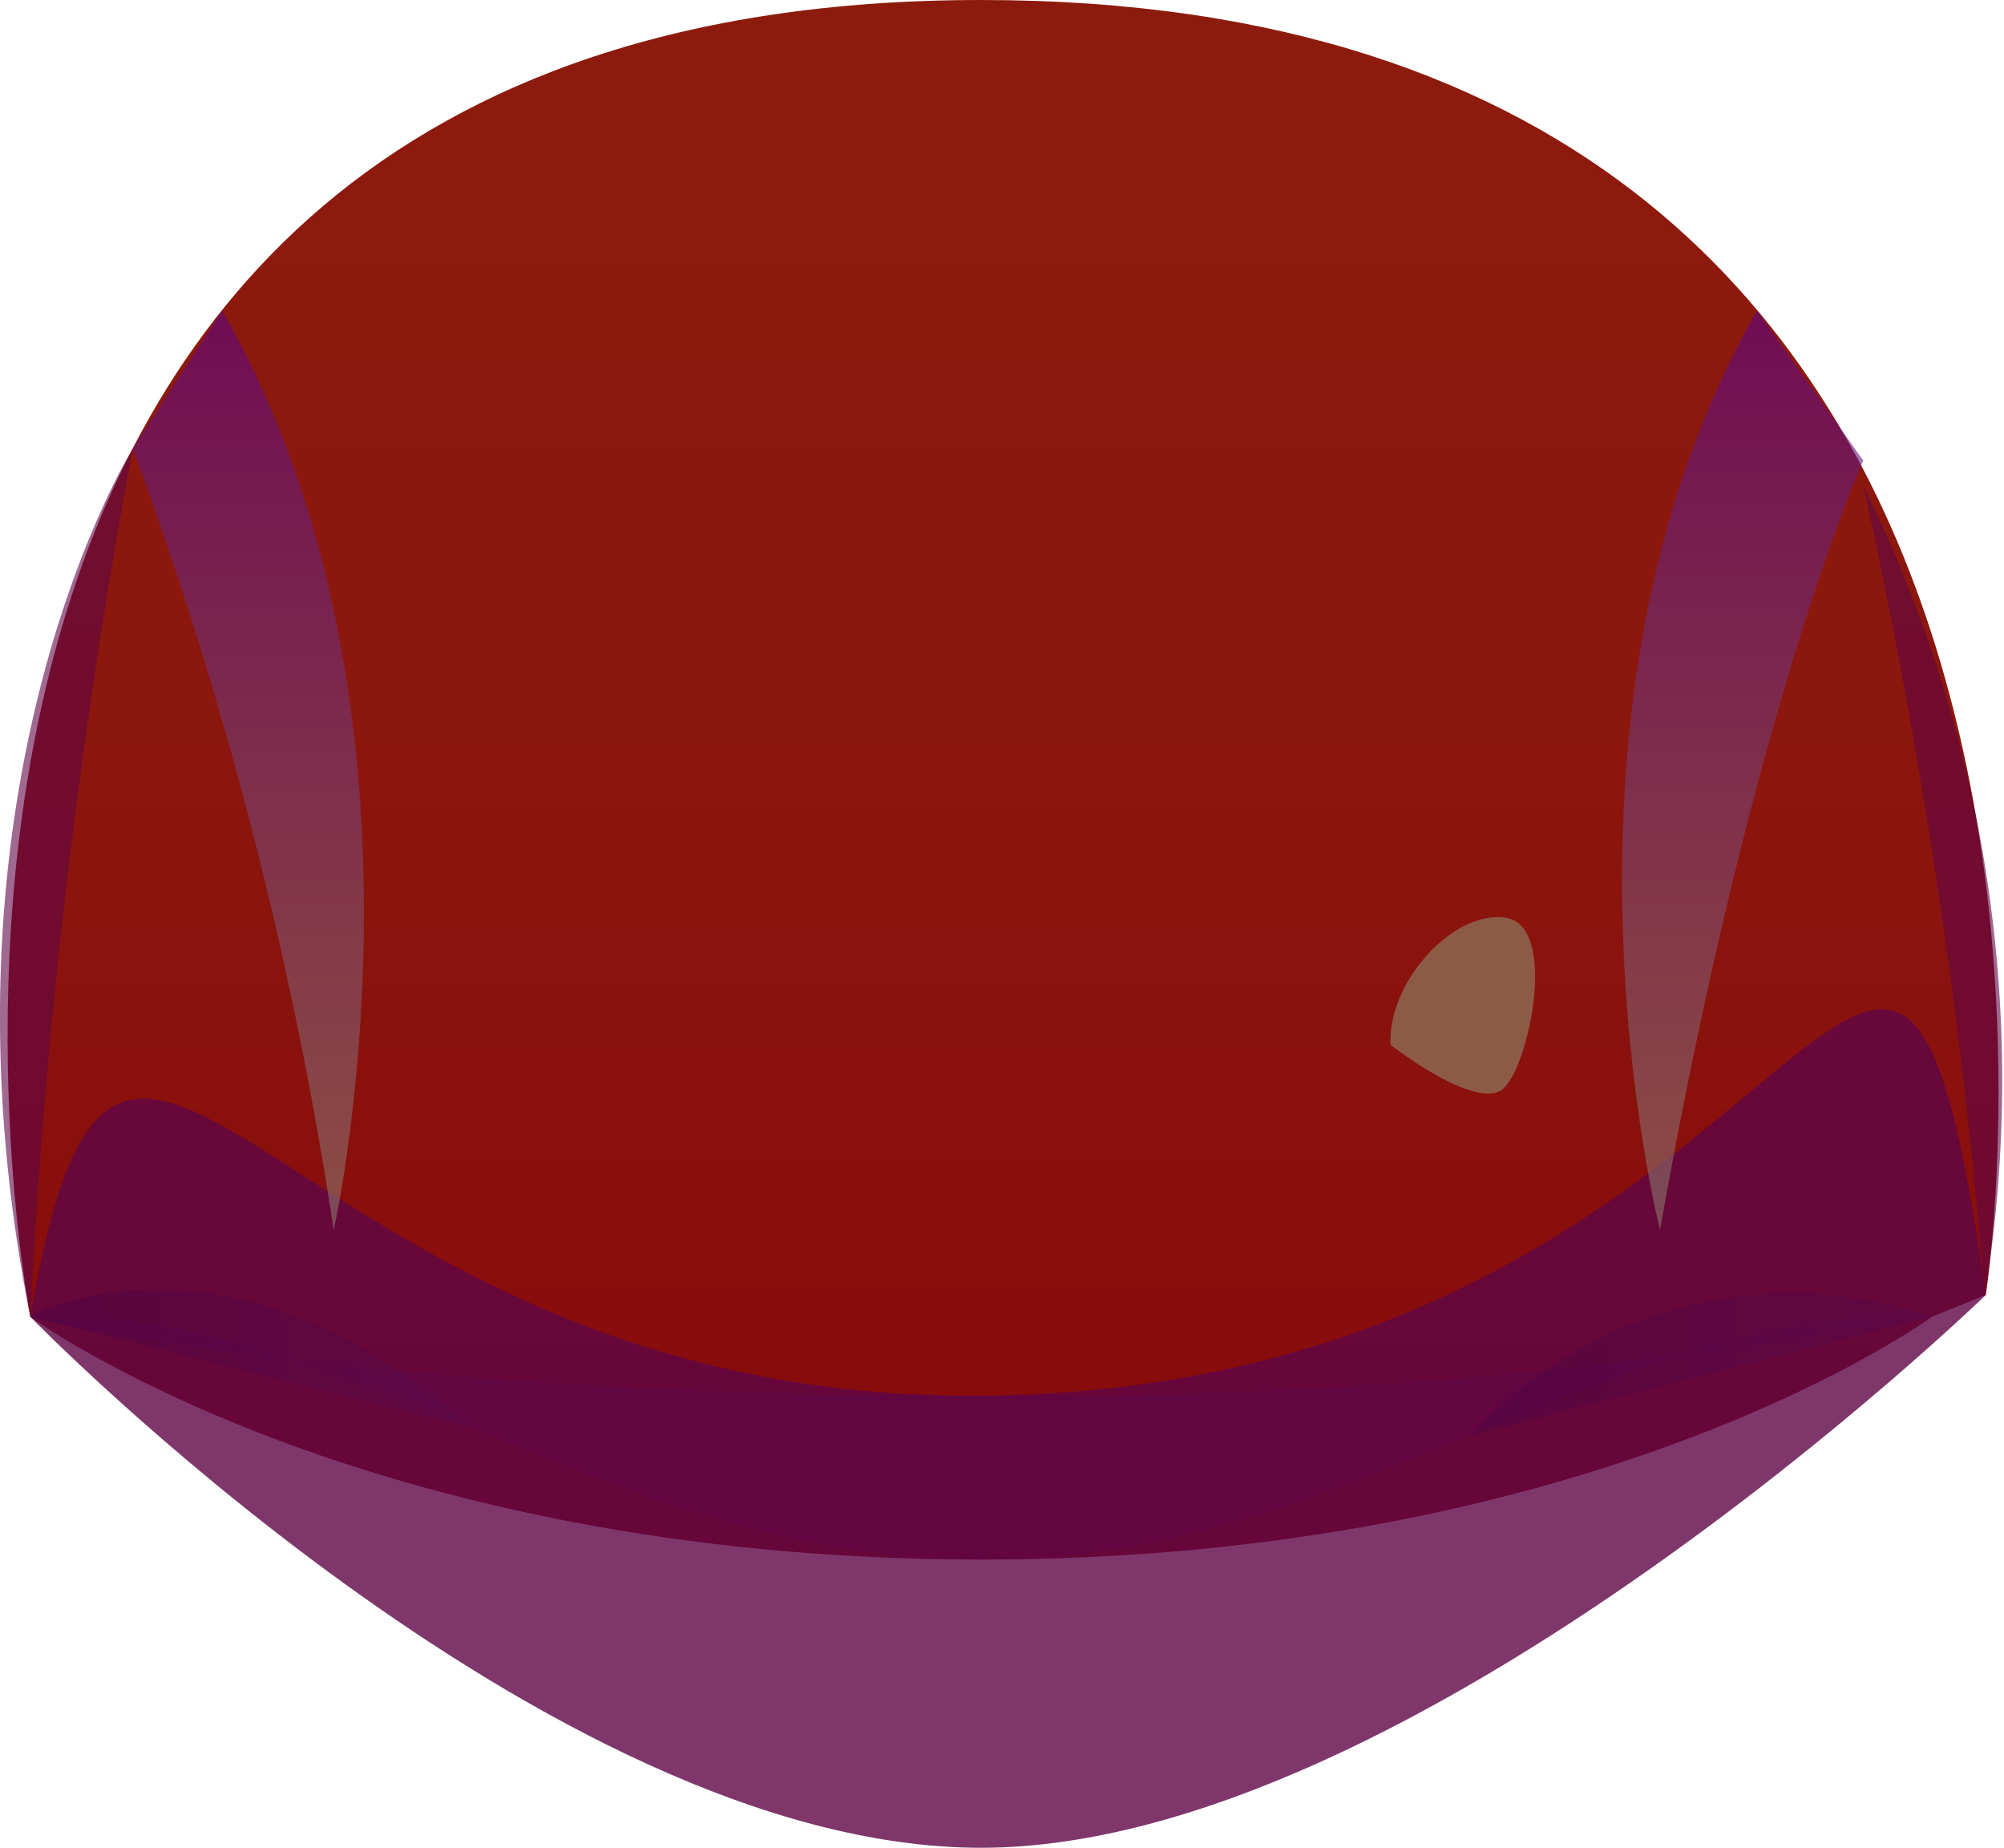 <svg viewBox="0 0 33.03 30.45" xmlns="http://www.w3.org/2000/svg" xmlns:xlink="http://www.w3.org/1999/xlink"><linearGradient id="a" gradientUnits="userSpaceOnUse" x1="16.53" x2="16.53" y1="25.73"><stop offset="0" stop-color="#87080c"/><stop offset=".08" stop-color="#880b0c"/><stop offset=".54" stop-color="#8c170d"/><stop offset="1" stop-color="#8d1b0d"/></linearGradient><linearGradient id="b" gradientUnits="userSpaceOnUse" x1="24.27" x2="31.84" y1="22.49" y2="22.49"><stop offset=".02" stop-color="#0a0041"/><stop offset=".99" stop-color="#4b1752"/></linearGradient><linearGradient id="c" x1=".5" x2="7.81" xlink:href="#b" y1="22.39" y2="22.39"/><linearGradient id="d" gradientUnits="userSpaceOnUse" x1="4.09" x2="4.09" y1="20.27" y2="5.12"><stop offset="0" stop-color="#8d7869"/><stop offset=".99" stop-color="#5f0582"/></linearGradient><linearGradient id="e" gradientTransform="matrix(-1 0 0 1 1622.35 0)" x1="1593.63" x2="1593.63" xlink:href="#d" y1="20.27" y2="5.12"/><path d="m.5 21.7s-4.22-21.7 15.67-21.7 16.56 21.34 16.56 21.34l-.89.36s-5.43 4-15.67 4-15.67-4-15.67-4z" fill="url(#a)"/><path d="m16 23c-10.42 0-15.5-1.3-15.5-1.3 5.32-.17 9.59 4 15.67 4s10.35-4.2 15.67-4a84 84 0 0 1 -15.84 1.3z" fill="#5f0546" opacity=".6"/><path d="m24.27 23.64a7.11 7.11 0 0 1 7.57-1.94z" fill="url(#b)" opacity=".5"/><path d="m.5 21.7s3.12-1.82 7.31 1.84z" fill="url(#c)" opacity=".5"/><g fill="#5f0546"><path d="m2.19 7.39s-3.45 5.52-1.69 14.31a107.48 107.48 0 0 1 1.69-14.31z" opacity=".6"/><path d="m30.71 8a22.11 22.11 0 0 1 2 13.37 98 98 0 0 0 -2-13.37z" opacity=".6"/><path d="m.5 21.7s8.5 8.75 15.67 8.75 16.56-9.11 16.56-9.11c-1.62-11.49-2.73 1.66-16.73 1.66-11.51 0-14-10.09-15.5-1.3z" opacity=".8"/></g><path d="m22.92 17.22c-.06-1 1-2.21 1.88-2.1s.42 2.36 0 2.8-1.88-.7-1.88-.7z" fill="#8d5a46"/><path d="m2.19 7.39a65.74 65.74 0 0 1 3.31 12.88s1.94-8.59-1.84-15.15z" fill="url(#d)" opacity=".6"/><path d="m30.71 7.59s-1.81 4-3.35 12.68c0 0-2.18-8.59 1.6-15.15z" fill="url(#e)" opacity=".6"/></svg>
